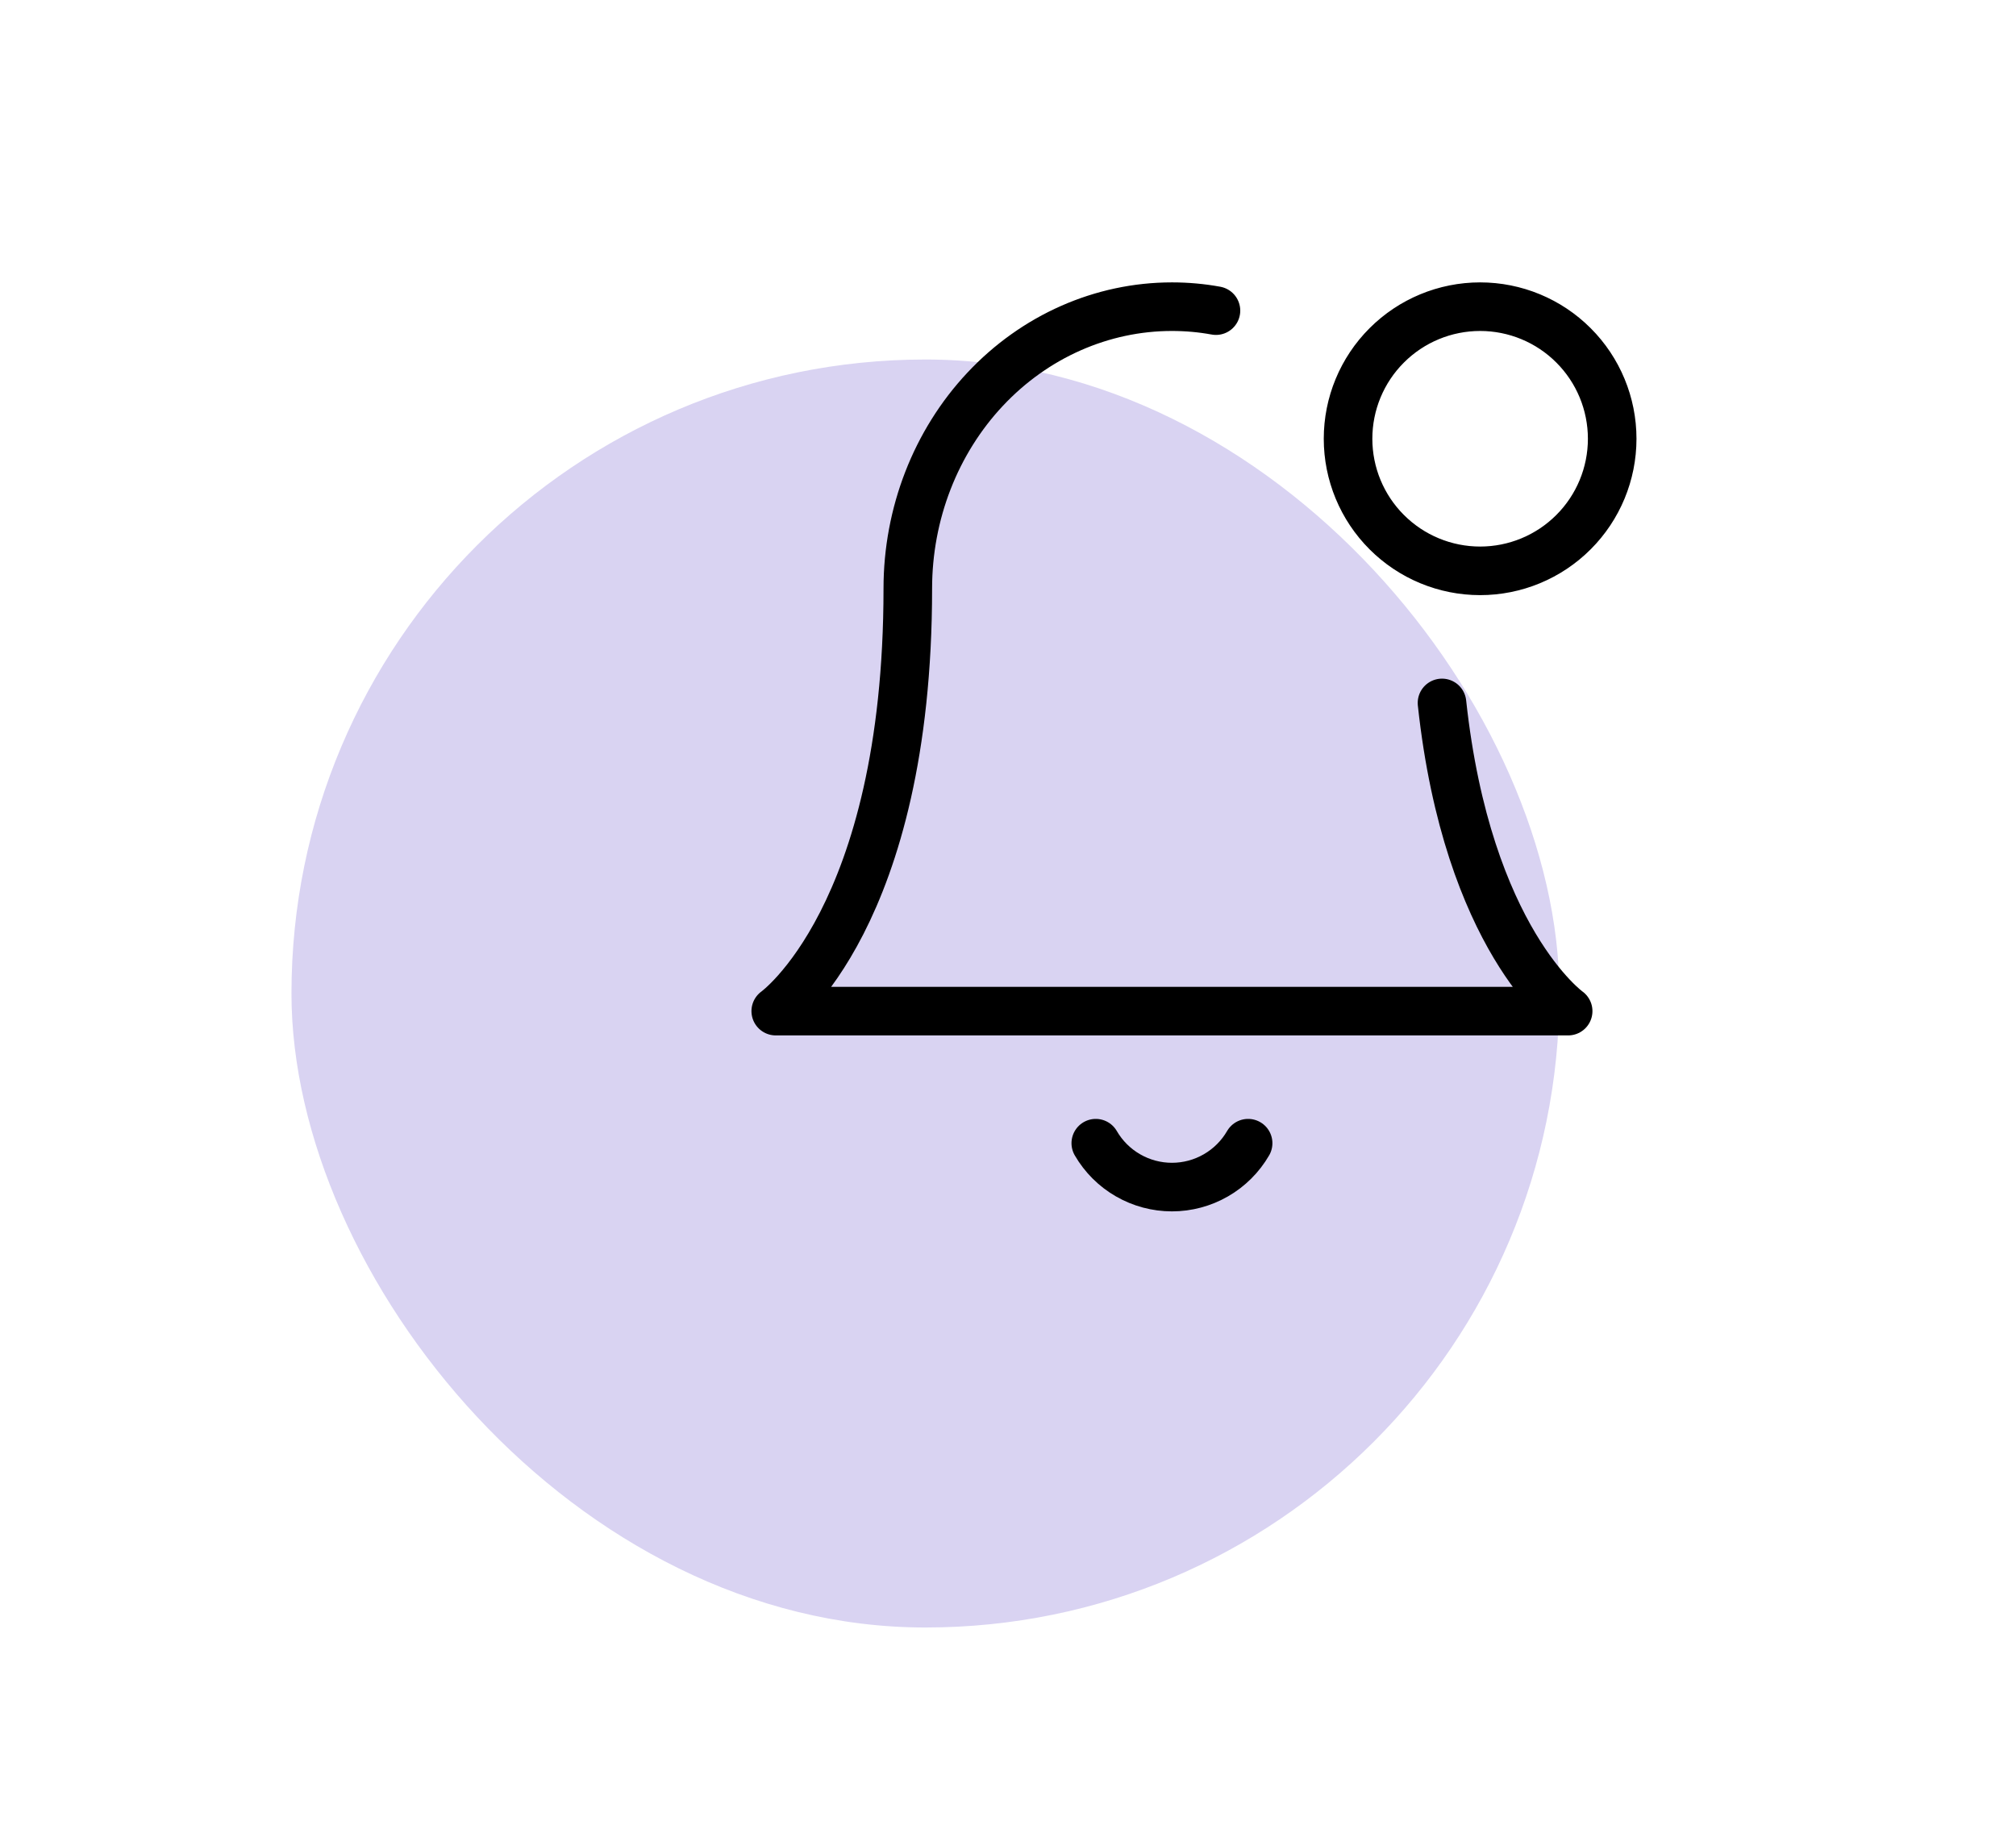 <svg width="83" height="76" viewBox="0 0 83 76" fill="none" xmlns="http://www.w3.org/2000/svg">
<rect x="12" y="14.8" width="52.2" height="52.2" rx="26.1" fill="#D9D3F2"/>
<path d="M59.368 28.938C60.421 38.68 64.562 41.625 64.562 41.625H31.938C31.938 41.625 37.375 37.759 37.375 24.225C37.375 21.149 38.52 18.198 40.56 16.023C42.599 13.848 45.368 12.625 48.25 12.625C48.863 12.625 49.467 12.679 50.062 12.788M51.386 47.062C51.067 47.612 50.61 48.068 50.059 48.385C49.509 48.702 48.885 48.869 48.25 48.869C47.615 48.869 46.991 48.702 46.441 48.385C45.89 48.068 45.433 47.612 45.114 47.062M60.938 23.5C62.38 23.5 63.763 22.927 64.782 21.907C65.802 20.888 66.375 19.505 66.375 18.062C66.375 16.62 65.802 15.237 64.782 14.218C63.763 13.198 62.38 12.625 60.938 12.625C59.495 12.625 58.112 13.198 57.093 14.218C56.073 15.237 55.5 16.62 55.5 18.062C55.5 19.505 56.073 20.888 57.093 21.907C58.112 22.927 59.495 23.5 60.938 23.5Z" stroke="black" stroke-width="2" stroke-linecap="round" stroke-linejoin="round"/>
</svg>
